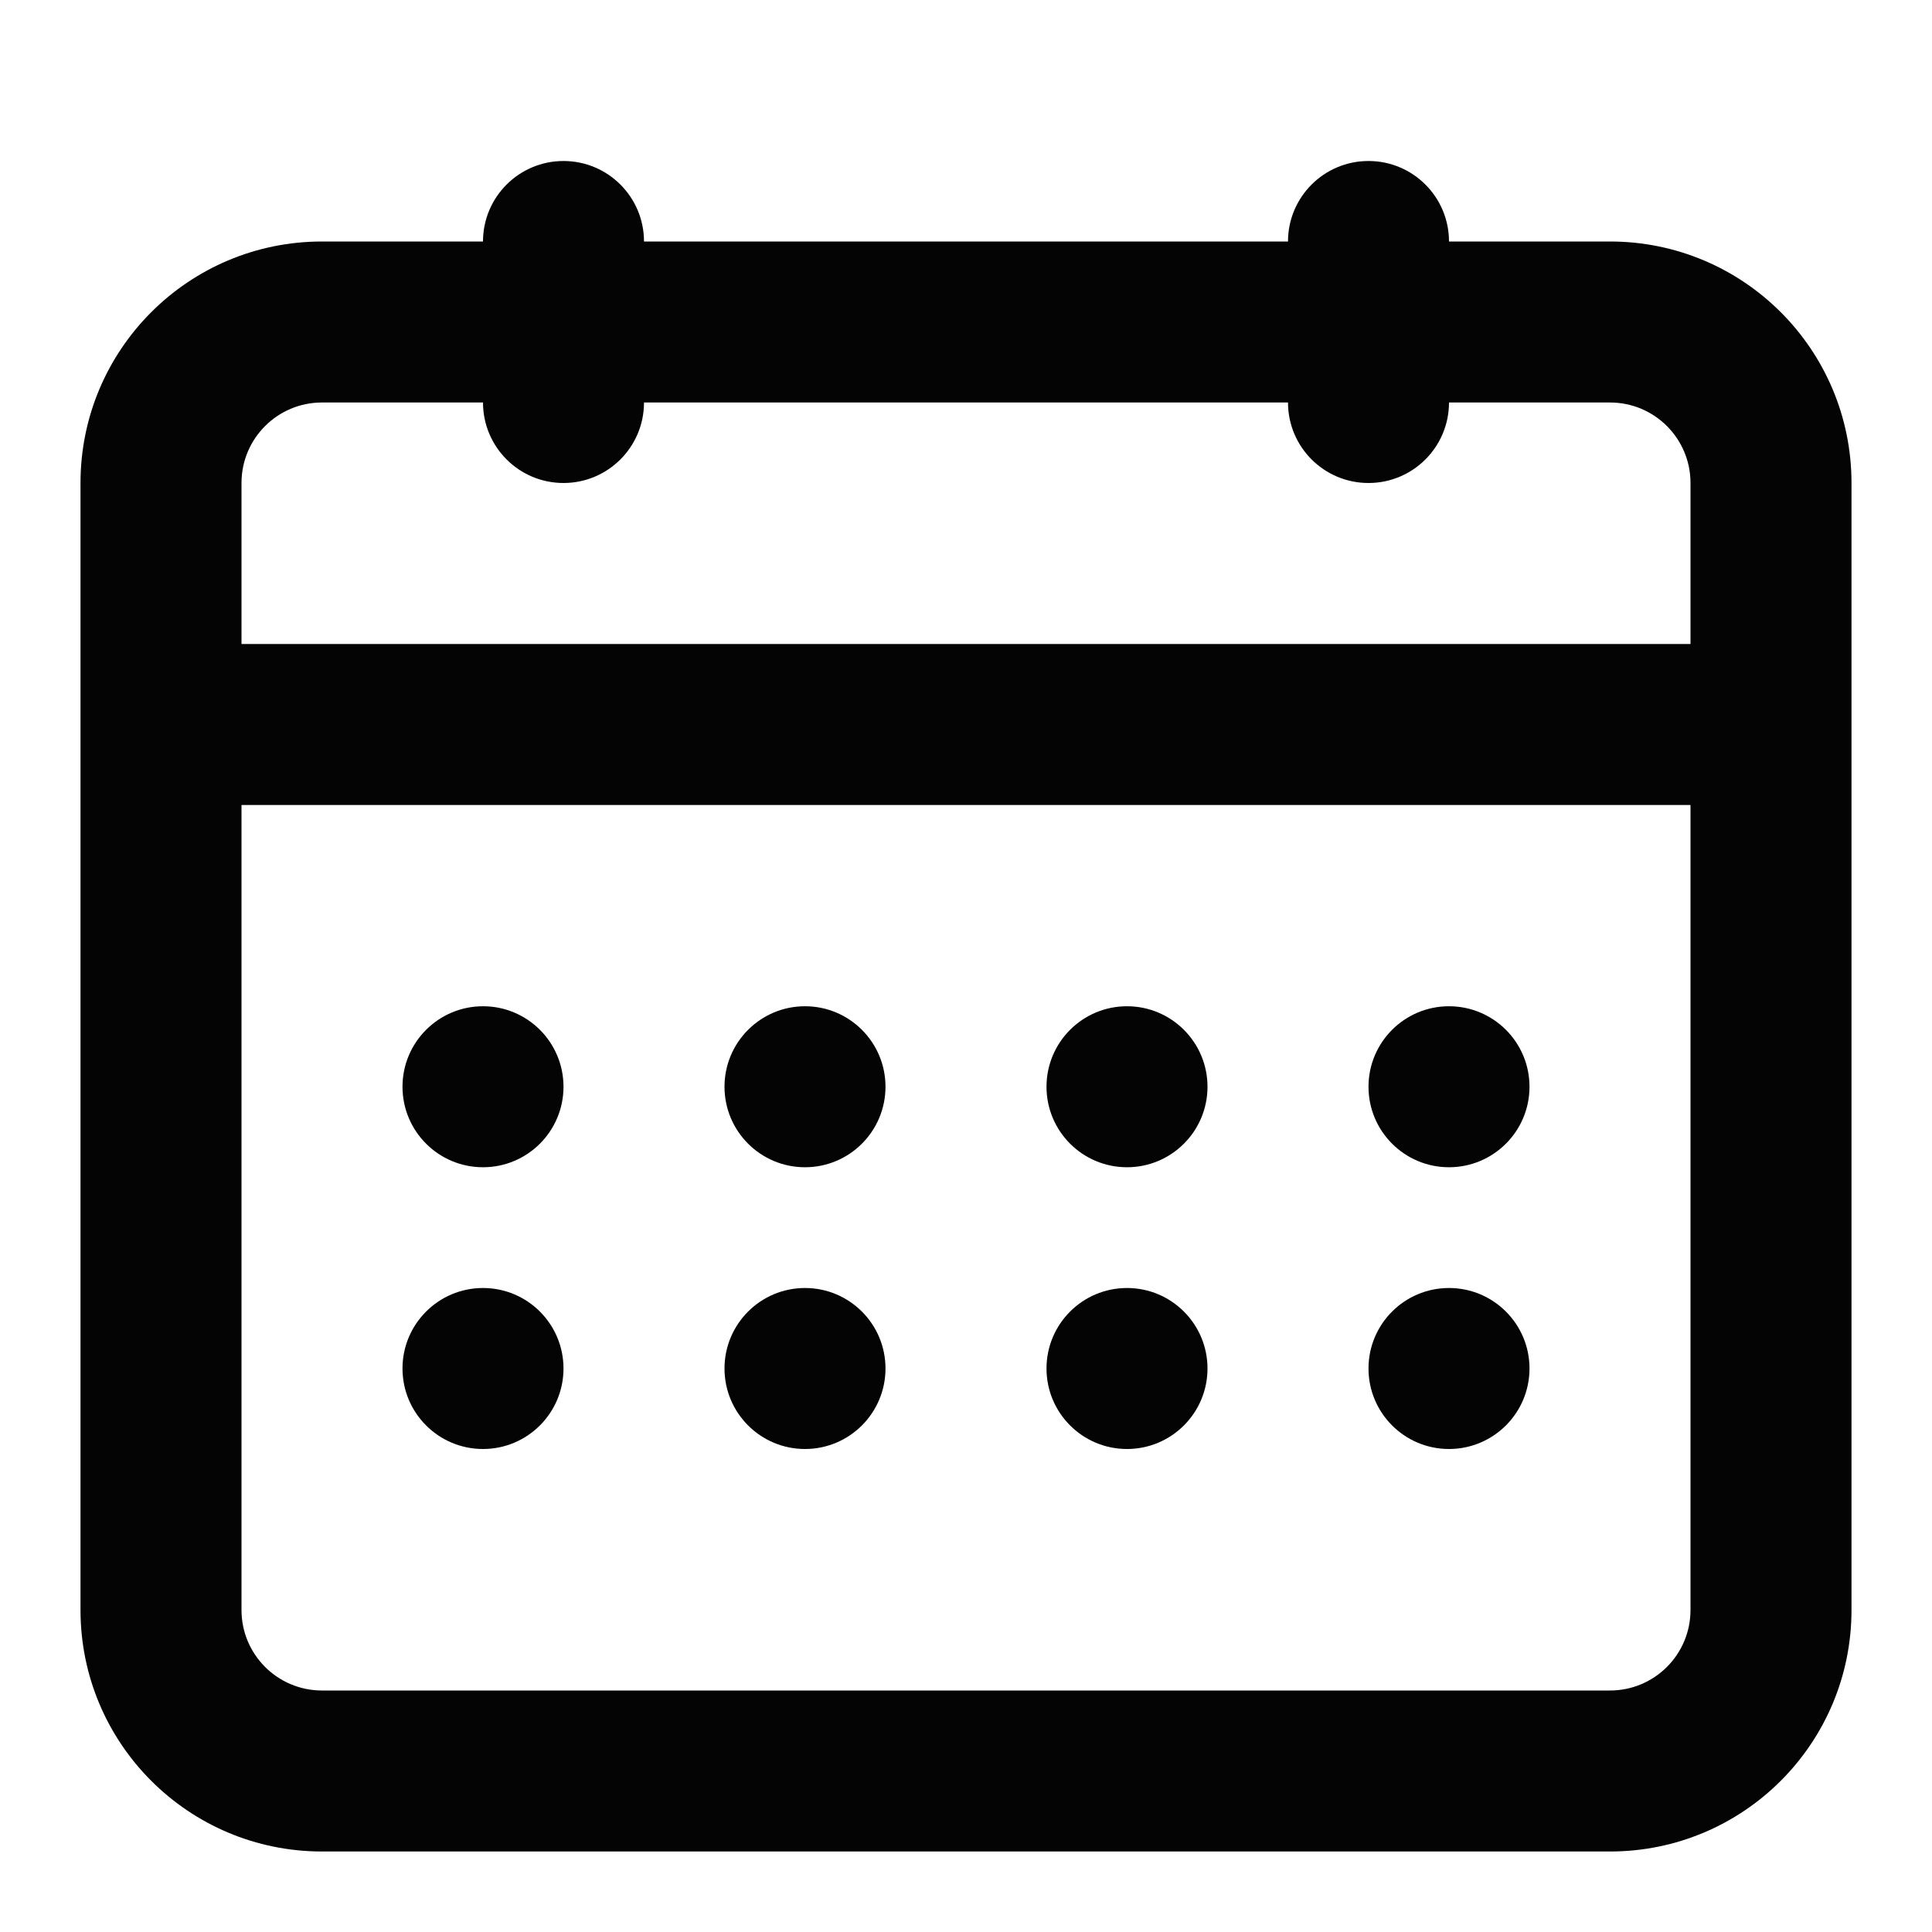 <?xml version="1.0" encoding="utf-8"?>
<!-- Generator: Adobe Illustrator 17.0.0, SVG Export Plug-In . SVG Version: 6.00 Build 0)  -->
<!DOCTYPE svg PUBLIC "-//W3C//DTD SVG 1.1//EN" "http://www.w3.org/Graphics/SVG/1.1/DTD/svg11.dtd">
<svg version="1.1" id="Layer_1" xmlns="http://www.w3.org/2000/svg" xmlns:xlink="http://www.w3.org/1999/xlink" x="0px" y="0px"
	 width="96px" height="96px" viewBox="0 0 96 96" enable-background="new 0 0 96 96" xml:space="preserve">
<g>
	<path fill="#050404" d="M80,12h-8c0-2.209-1.791-4-4-4s-4,1.791-4,4H32c0-2.209-1.791-4-4-4s-4,1.791-4,4h-8C9.37,12,4,17.37,4,24
		v56c0,6.63,5.37,12,12,12h64c6.63,0,12-5.37,12-12V24C92,17.37,86.63,12,80,12z M84,80c0,2.21-1.79,4-4,4H16c-2.21,0-4-1.79-4-4V40
		h72V80z M84,32H12v-8c0-2.21,1.79-4,4-4h8c0,2.209,1.791,4,4,4s4-1.791,4-4h32c0,2.209,1.791,4,4,4s4-1.791,4-4h8
		c2.21,0,4,1.79,4,4V32z"/>
	<circle fill="#050404" cx="24" cy="54" r="4"/>
	<circle fill="#050404" cx="40" cy="54" r="4"/>
	<circle fill="#050404" cx="56" cy="54" r="4"/>
	<circle fill="#050404" cx="72" cy="54" r="4"/>
	<circle fill="#050404" cx="24" cy="68" r="4"/>
	<circle fill="#050404" cx="40" cy="68" r="4"/>
	<circle fill="#050404" cx="56" cy="68" r="4"/>
	<circle fill="#050404" cx="72" cy="68" r="4"/>
</g>
</svg>
